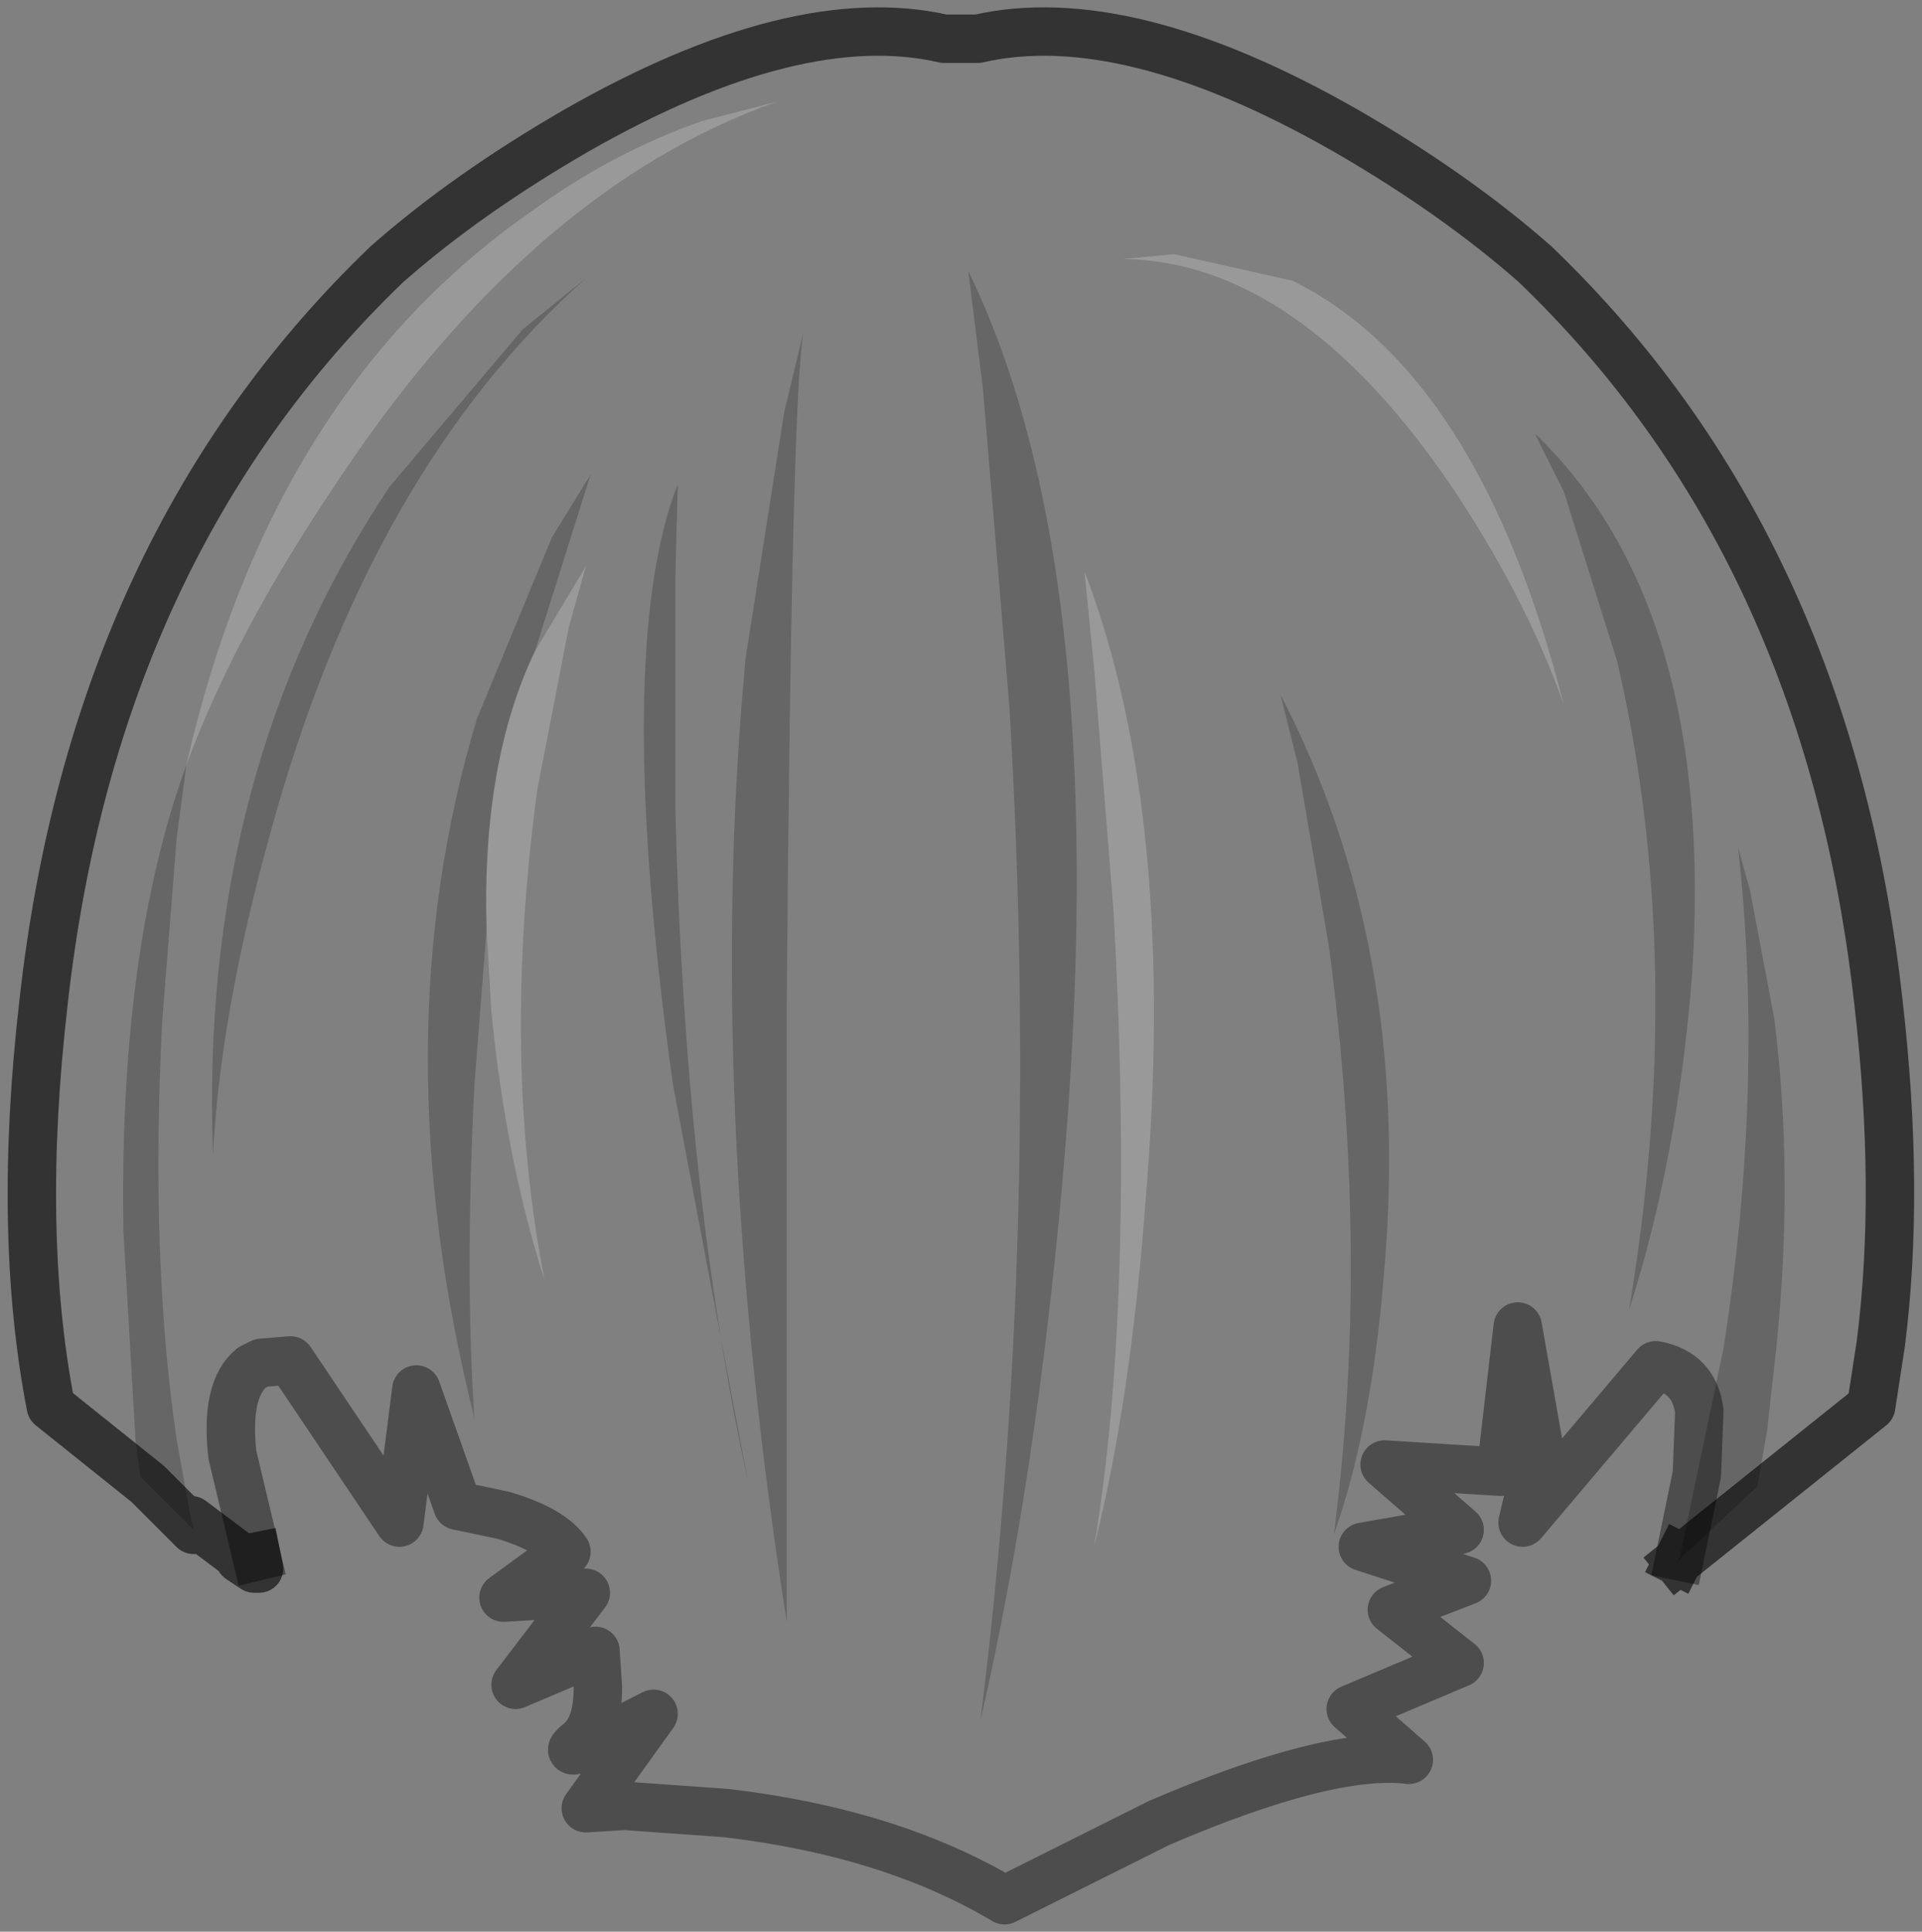 <?xml version="1.0" encoding="UTF-8" standalone="no"?>
<svg xmlns:xlink="http://www.w3.org/1999/xlink" height="39.9px" width="39.7px" xmlns="http://www.w3.org/2000/svg">
  <rect width="100%" height="100%" fill="#808080" stroke="none"/>
  <g transform="matrix(1.0, 0.0, 0.0, 1.0, 20.05, 14.65)">
    <path d="M0.25 -6.65 L0.8 -0.05 Q1.45 10.9 0.2 20.9 1.35 15.9 1.9 9.7 3.0 -2.8 -0.05 -9.05 L0.25 -6.65 M6.65 -8.85 L4.2 -9.4 3.15 -9.3 Q6.75 -9.25 9.9 -4.65 11.45 -2.35 12.25 -0.1 10.5 -6.95 6.65 -8.85 M2.55 -0.85 L2.95 4.15 Q3.4 12.2 2.55 17.3 3.3 14.3 3.6 10.3 4.3 2.25 2.35 -2.85 L2.55 -0.85 M12.25 -4.5 L13.35 -1.0 Q14.8 5.2 13.6 12.4 14.6 9.3 14.9 5.5 15.4 -2.1 11.65 -5.7 L12.25 -4.5 M-17.0 16.0 L-19.0 14.4 Q-19.7 10.8 -19.15 6.05 -18.1 -3.4 -12.05 -9.2 -10.4 -10.65 -8.15 -11.95 -3.6 -14.55 -0.55 -13.85 L0.15 -13.85 Q3.2 -14.55 7.75 -11.95 10.0 -10.65 11.65 -9.2 17.7 -3.4 18.75 6.05 19.2 9.95 18.8 13.1 L18.6 14.4 14.6 17.6 16.25 16.05 16.45 14.9 16.65 13.1 Q17.0 9.6 16.6 6.4 L16.1 3.75 15.85 2.85 Q16.4 7.75 15.55 13.2 L14.65 17.5 15.0 15.8 15.05 14.5 Q14.95 13.7 14.15 13.55 L11.4 16.8 11.75 15.3 11.3 12.75 10.95 15.75 8.55 15.6 10.1 16.95 8.1 17.3 10.25 18.0 8.7 18.6 10.1 19.7 7.85 20.65 9.05 21.7 Q7.4 21.5 3.9 23.0 L0.7 24.6 Q-1.65 23.2 -5.05 22.8 L-7.15 22.65 -7.95 22.7 -6.55 20.75 Q-8.7 21.85 -8.1 21.35 -7.7 21.05 -7.7 20.2 L-7.75 19.45 -9.4 20.15 -7.95 18.25 -9.65 18.35 -8.35 17.4 Q-8.65 16.95 -9.65 16.65 L-10.6 16.45 -11.45 14.05 -11.8 16.8 -14.05 13.45 -14.65 13.5 -14.85 13.6 Q-15.4 14.05 -15.25 15.4 L-14.75 17.5 -14.7 17.75 -14.8 17.75 -15.1 17.55 -15.1 17.5 -16.1 16.75 -16.4 15.1 Q-16.95 11.35 -16.7 6.45 L-16.4 2.65 -16.2 1.15 Q-17.6 5.0 -17.5 10.8 L-17.25 15.1 -17.15 15.85 -17.0 16.0 M-16.2 1.15 Q-15.2 -1.55 -13.15 -4.6 -9.1 -10.75 -4.0 -12.55 L-5.55 -12.15 Q-7.4 -11.5 -9.05 -10.3 -14.45 -6.55 -16.2 1.15 M6.75 1.1 L7.4 4.9 Q8.25 11.3 7.5 17.05 8.3 14.8 8.55 11.5 9.1 4.9 6.4 -0.3 L6.75 1.1 M-7.95 -8.9 L-9.25 -7.85 -12.0 -4.6 Q-15.95 1.3 -15.65 9.2 -15.5 6.25 -14.45 2.5 -12.4 -4.95 -7.95 -8.9 M-6.1 -2.75 L-6.05 -4.65 Q-7.4 -1.2 -6.15 7.75 L-4.6 15.95 Q-5.9 10.0 -6.1 2.1 L-6.1 -2.75 M-9.0 -1.2 L-7.85 -4.85 -8.65 -3.55 -10.2 0.2 Q-12.2 6.85 -10.25 14.65 -10.45 11.7 -10.25 7.75 L-10.0 4.55 -9.9 6.25 Q-9.6 9.3 -8.8 11.8 -9.7 7.2 -8.95 1.65 L-8.3 -1.7 -7.95 -2.95 -9.0 -1.2 M-3.85 -6.15 L-4.65 -1.05 Q-5.5 8.0 -3.8 18.85 L-3.8 6.1 Q-3.7 -6.55 -3.45 -7.8 L-3.85 -6.15" fill="#ffffff" fill-opacity="0.0" fill-rule="evenodd" stroke="none"/>
    <path d="M6.65 -8.85 Q10.5 -6.95 12.25 -0.1 11.45 -2.35 9.9 -4.65 6.75 -9.25 3.15 -9.3 L4.2 -9.4 6.65 -8.85 M2.55 -0.85 L2.35 -2.85 Q4.3 2.25 3.6 10.3 3.3 14.3 2.55 17.3 3.4 12.2 2.95 4.15 L2.55 -0.85 M-16.2 1.15 Q-14.45 -6.55 -9.05 -10.3 -7.4 -11.5 -5.55 -12.15 L-4.0 -12.55 Q-9.1 -10.75 -13.15 -4.6 -15.2 -1.55 -16.2 1.15 M-10.0 4.55 Q-10.1 1.1 -9.0 -1.2 L-7.95 -2.95 -8.3 -1.7 -8.95 1.65 Q-9.7 7.2 -8.8 11.8 -9.6 9.3 -9.9 6.25 L-10.0 4.55" fill="#ffffff" fill-opacity="0.2" fill-rule="evenodd" stroke="none"/>
    <path d="M0.25 -6.65 L-0.05 -9.05 Q3.0 -2.8 1.9 9.7 1.35 15.9 0.2 20.9 1.45 10.9 0.8 -0.05 L0.25 -6.65 M12.25 -4.5 L11.65 -5.7 Q15.4 -2.1 14.9 5.5 14.6 9.3 13.6 12.4 14.8 5.2 13.35 -1.0 L12.25 -4.5 M-17.0 16.0 L-17.15 15.85 -17.25 15.1 -17.5 10.8 Q-17.6 5.0 -16.2 1.15 L-16.4 2.65 -16.7 6.45 Q-16.95 11.35 -16.4 15.1 L-16.1 16.75 -16.05 16.9 -16.05 16.95 -17.0 16.0 M14.65 17.5 L15.55 13.2 Q16.4 7.75 15.85 2.85 L16.1 3.75 16.6 6.4 Q17.0 9.6 16.65 13.1 L16.45 14.9 16.25 16.05 14.6 17.6 14.65 17.5 M-7.95 -8.9 Q-12.4 -4.95 -14.45 2.5 -15.5 6.25 -15.65 9.2 -15.95 1.3 -12.0 -4.6 L-9.25 -7.85 -7.95 -8.9 M6.75 1.1 L6.4 -0.3 Q9.1 4.9 8.55 11.5 8.3 14.8 7.5 17.05 8.25 11.3 7.4 4.9 L6.75 1.1 M-6.1 -2.75 L-6.1 2.1 Q-5.9 10.0 -4.6 15.95 L-6.15 7.75 Q-7.4 -1.2 -6.05 -4.65 L-6.1 -2.75 M-10.0 4.55 L-10.25 7.75 Q-10.45 11.7 -10.25 14.65 -12.2 6.85 -10.2 0.2 L-8.65 -3.55 -7.85 -4.85 -9.0 -1.2 Q-10.1 1.1 -10.0 4.55 M-3.85 -6.15 L-3.45 -7.8 Q-3.7 -6.55 -3.8 6.1 L-3.8 18.85 Q-5.5 8.0 -4.65 -1.05 L-3.85 -6.15" fill="#000000" fill-opacity="0.2" fill-rule="evenodd" stroke="none"/>
    <path d="M-14.75 17.5 L-15.25 15.4 Q-15.4 14.05 -14.85 13.6 L-14.65 13.5 -14.05 13.45 -11.8 16.8 -11.45 14.05 -10.6 16.45 -9.65 16.65 Q-8.65 16.95 -8.35 17.4 L-9.65 18.35 -7.95 18.25 -9.4 20.15 -7.75 19.45 -7.7 20.2 Q-7.7 21.05 -8.1 21.35 -8.7 21.85 -6.55 20.75 L-7.95 22.7 -7.15 22.65 -5.05 22.8 Q-1.65 23.2 0.7 24.6 L3.9 23.0 Q7.4 21.5 9.05 21.7 L7.85 20.65 10.1 19.7 8.7 18.6 10.25 18.0 8.1 17.3 10.1 16.95 8.55 15.6 10.95 15.75 11.3 12.75 11.75 15.3 11.4 16.8 14.15 13.55 Q14.95 13.7 15.05 14.5 L15.0 15.8 14.65 17.5" fill="none" stroke="#000000" stroke-linecap="square" stroke-linejoin="round" stroke-opacity="0.4" stroke-width="1.0"/>
    <path d="M14.6 17.6 L18.6 14.4 18.8 13.1 Q19.2 9.95 18.75 6.05 17.7 -3.4 11.65 -9.2 10.0 -10.65 7.75 -11.95 3.2 -14.55 0.15 -13.85 L-0.55 -13.85 Q-3.6 -14.55 -8.15 -11.95 -10.4 -10.65 -12.05 -9.2 -18.1 -3.4 -19.15 6.05 -19.7 10.8 -19.0 14.4 L-17.0 16.0 -16.05 16.95 -16.05 16.9 -16.1 16.75 -15.1 17.5 -15.1 17.55 -14.8 17.75 -14.7 17.75 -14.75 17.5 M14.6 17.6 L14.65 17.5" fill="none" stroke="#000000" stroke-linecap="square" stroke-linejoin="round" stroke-opacity="0.6" stroke-width="1.0"/>
  </g>
</svg>
